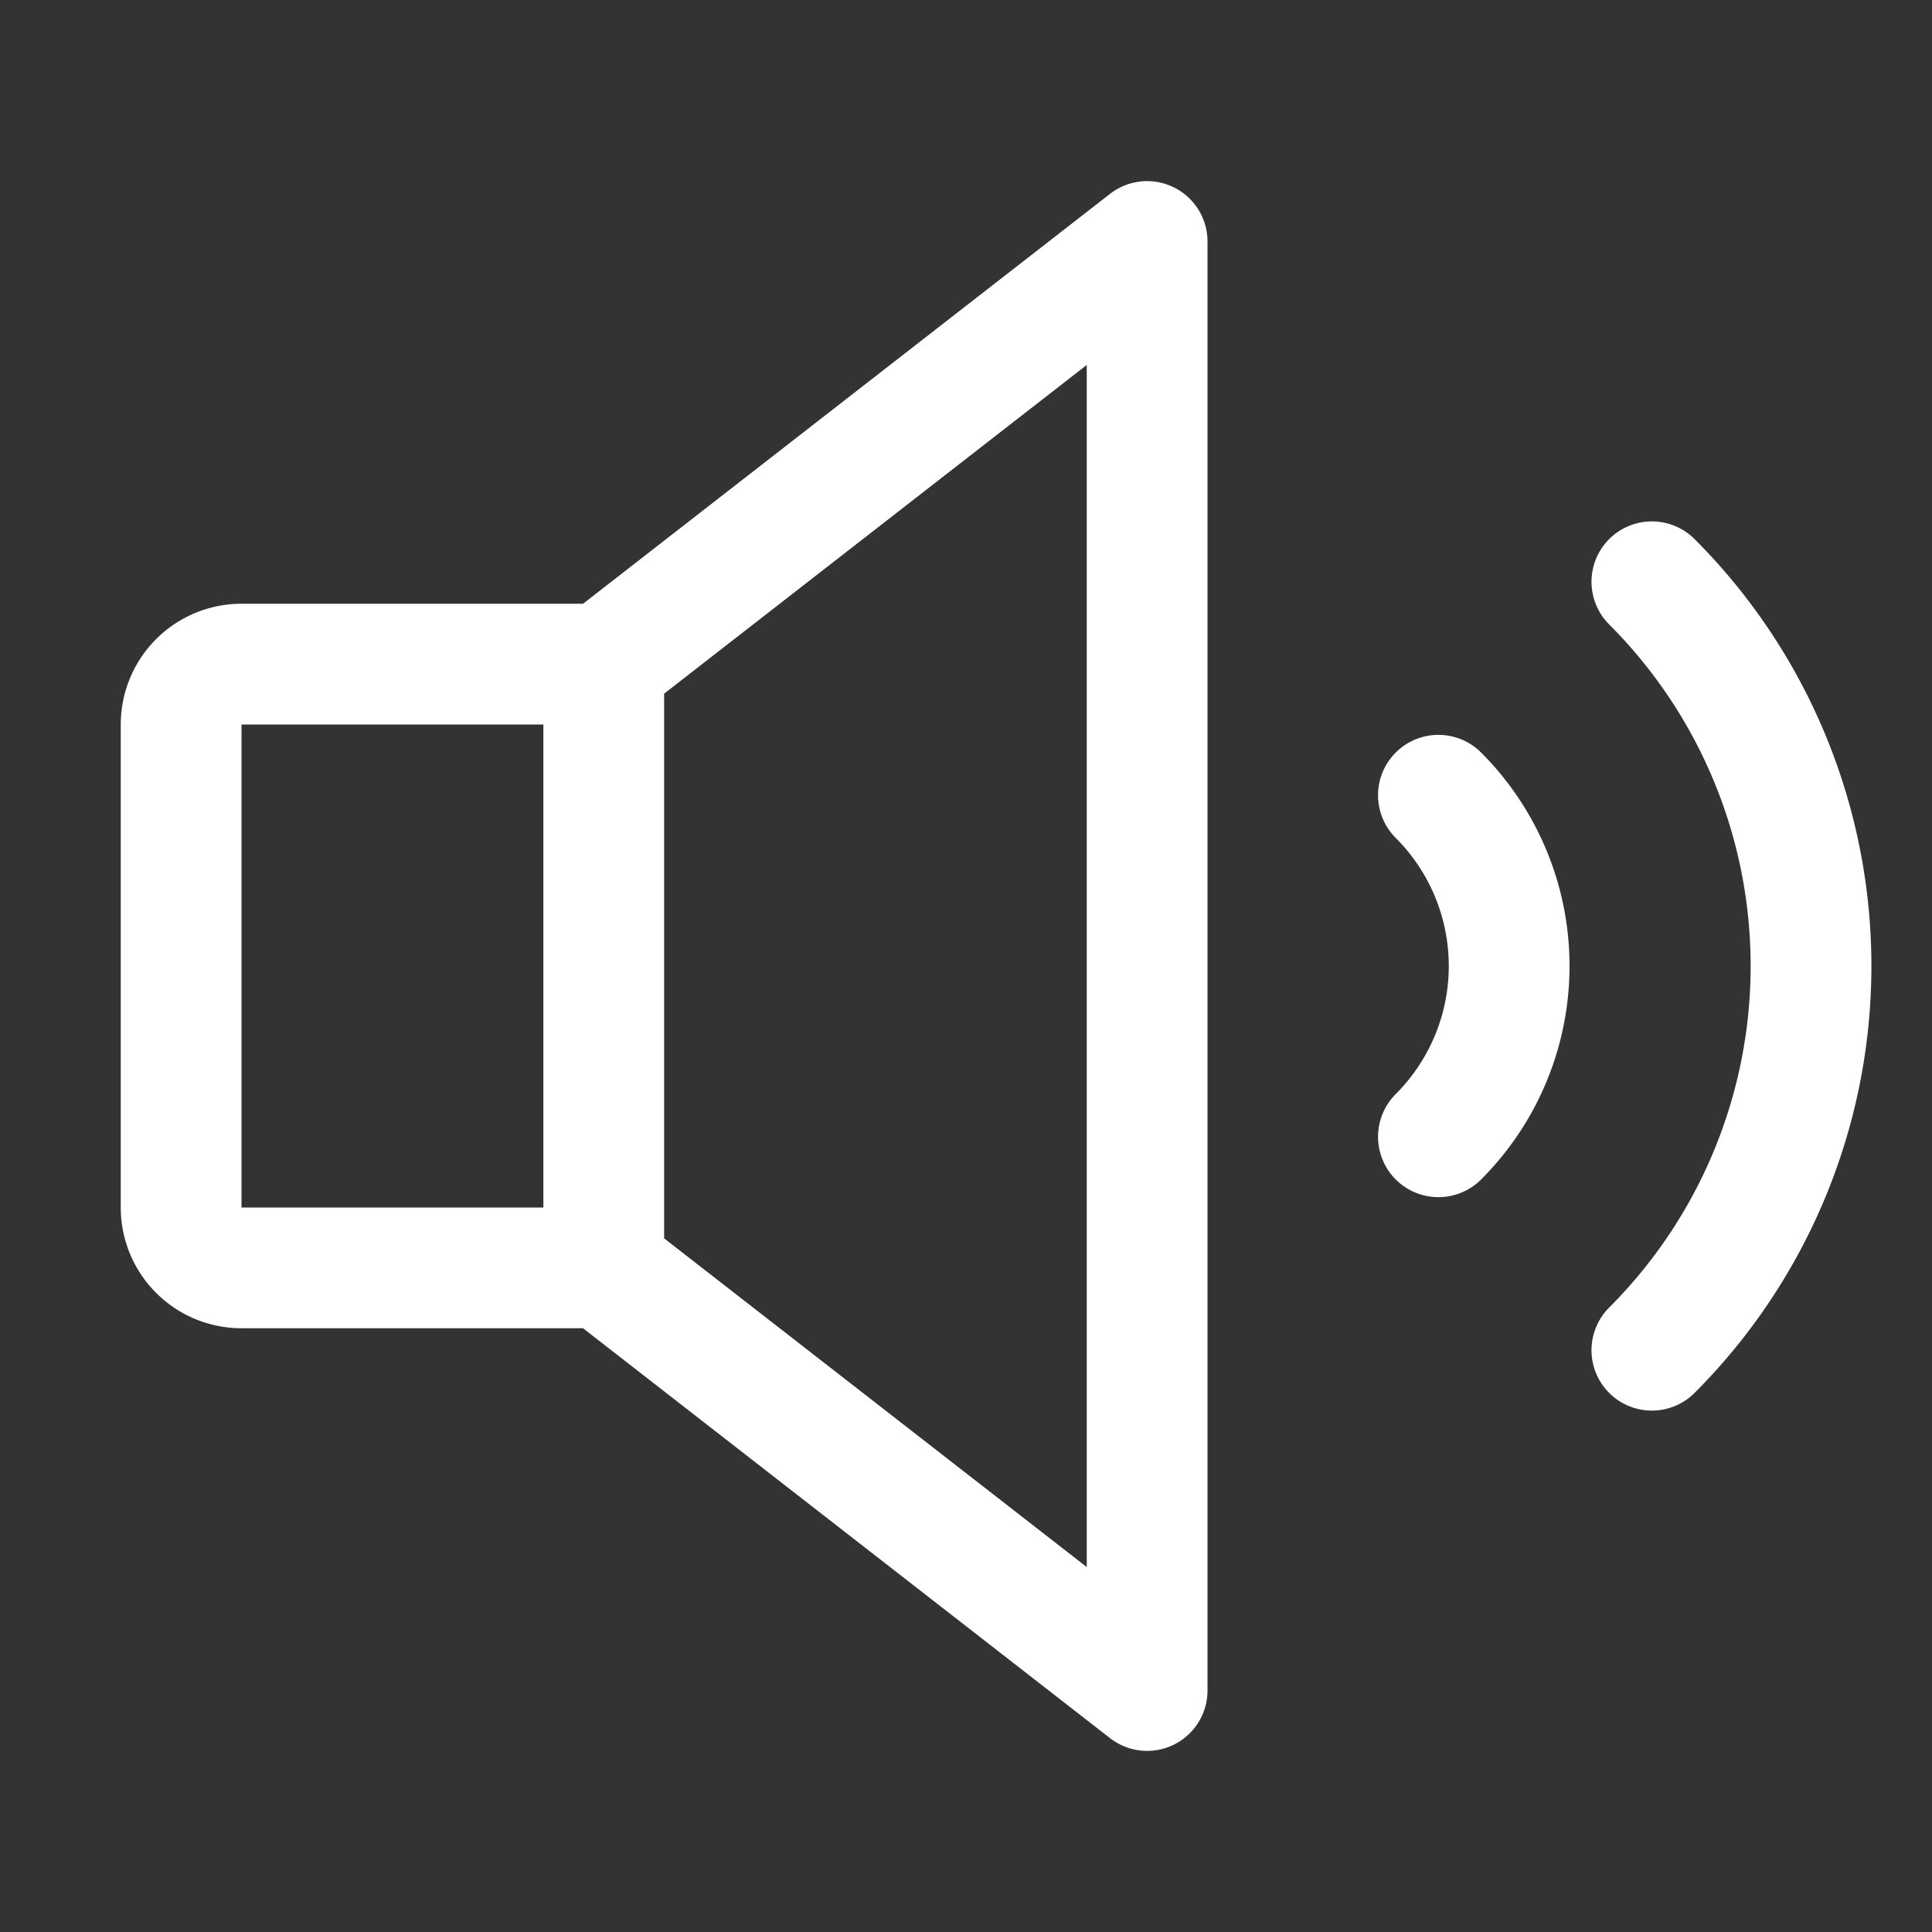 <svg xmlns="http://www.w3.org/2000/svg" width="32" height="32" fill="#ffffff" viewBox="0 0 256 256"><rect x="0" y="0" width="256" height="256" fill="#333333" stroke="none"/><rect width="256" height="256" fill="none"></rect><path d="M218.882,77.088a72,72,0,0,1,0,101.823" fill="none" stroke="#ffffff" stroke-linecap="round" stroke-linejoin="round" stroke-width="16"></path><path d="M80,168H32a8,8,0,0,1-8-8V96a8,8,0,0,1,8-8H80l72-56V224Z" fill="none" stroke="#ffffff" stroke-linecap="round" stroke-linejoin="round" stroke-width="16"></path><line x1="80" y1="88" x2="80" y2="168" fill="none" stroke="#ffffff" stroke-linecap="round" stroke-linejoin="round" stroke-width="16"></line><path d="M190.598,105.373a32,32,0,0,1,0,45.255" fill="none" stroke="#ffffff" stroke-linecap="round" stroke-linejoin="round" stroke-width="16"></path></svg>